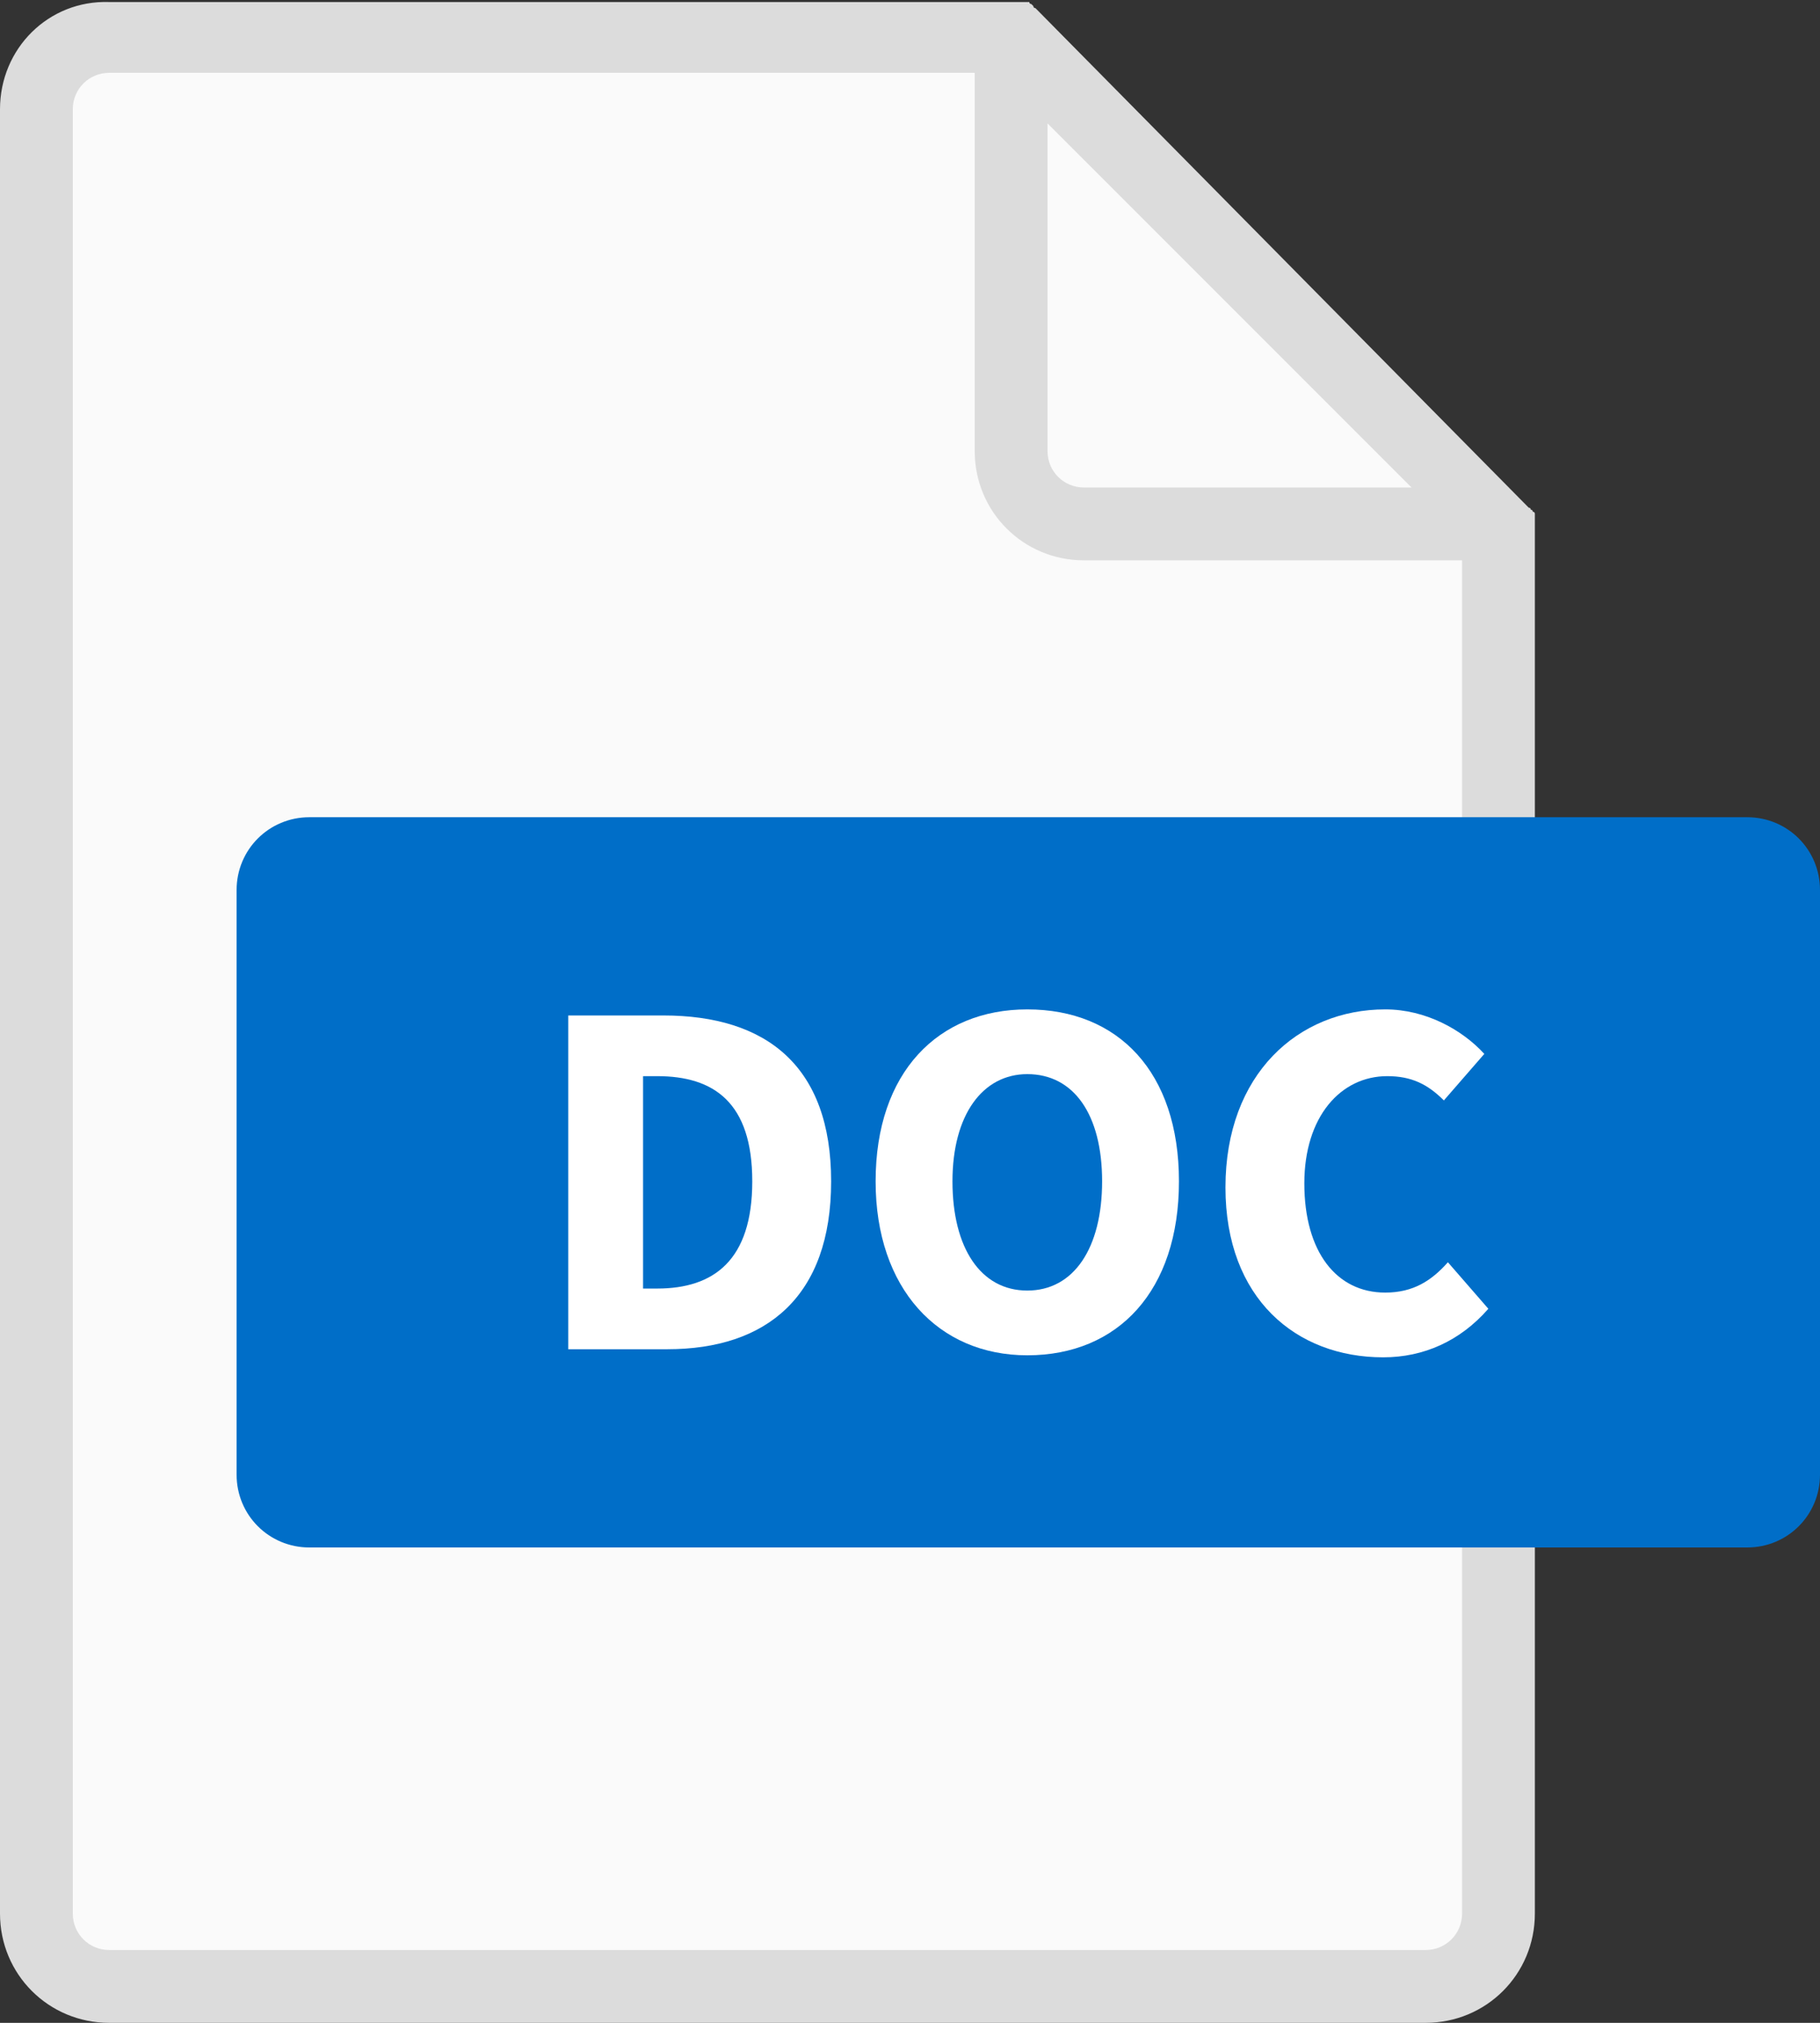 <svg xmlns="http://www.w3.org/2000/svg" viewBox="0 0 90 100">
    <rect x="0" y="0" width="90" height="100" fill="#333333" stroke="none"/>
    <path fill="#DCDCDC" d="M75.9,25.9v-0.1l0,0c0,0,0-0.1,0-0.2l0,0v-0.1l0,0v-0.1l0,0c0,0,0-0.1-0.1-0.1l0,0c0,0,0-0.1-0.1-0.1l0,0c0,0,0-0.1-0.1-0.1l0,0L75.5,25L51.3,0.5l-0.1-0.1l0,0c0,0-0.1,0-0.1-0.1l0,0L51,0.2l0,0c0,0-0.1,0-0.1-0.1l0,0h-0.1l0,0h-0.1l0,0c0,0-0.1,0-0.2,0l0,0h-0.1l0,0h-45C2.4,0,0,2.4,0,5.4v89.2c0,3,2.4,5.4,5.4,5.4h65.1c3,0,5.4-2.4,5.4-5.4V25.9L75.9,25.9z"/>
    <g fill="#FAFAFA">
        <path d="M70.5,96.4H5.4c-1,0-1.8-0.8-1.8-1.8V5.4c0-1,0.8-1.8,1.8-1.8h42.8v18.7c0,3,2.4,5.4,5.4,5.4h18.7v66.9C72.3,95.6,71.5,96.4,70.5,96.4z"/>
        <path d="M51.8,6.1l9,9l9,9H53.6c-1,0-1.8-0.8-1.8-1.8V6.1z"/>
    </g>
    <path fill="#006EC8" d="M86.4,76.5H15.3c-2,0-3.6-1.6-3.6-3.6V44c0-2,1.6-3.6,3.6-3.6h71.1c2,0,3.6,1.6,3.6,3.6v28.9C90,74.9,88.4,76.5,86.4,76.5z"/>
    <g fill="#FFFFFF">
        <path class="st3" d="M68.5,49.9c2,0,3.8,1,4.9,2.2l-2,2.3c-0.8-0.8-1.6-1.2-2.8-1.2c-2.3,0-4.1,2-4.1,5.3c0,3.4,1.6,5.4,4,5.4c1.4,0,2.3-0.6,3.1-1.5l2,2.3c-1.4,1.6-3.2,2.4-5.2,2.4c-4.3,0-7.8-2.9-7.8-8.4C60.6,53.1,64.2,49.9,68.5,49.9z"/>
        <path class="st3" d="M43.3,58.4c0-5.4,3.1-8.5,7.5-8.5c4.5,0,7.5,3.1,7.5,8.5s-3,8.6-7.5,8.6C46.4,67,43.3,63.7,43.3,58.4zM54.5,58.4c0-3.3-1.4-5.3-3.7-5.3c-2.2,0-3.7,2-3.7,5.3s1.4,5.4,3.7,5.4C53.1,63.8,54.5,61.7,54.5,58.4z"/>
        <path class="st3" d="M28.1,50.2h4.7c5.1,0,8.3,2.5,8.3,8.2s-3.2,8.3-8.1,8.3h-4.9V50.2z M32.5,63.7c2.8,0,4.7-1.4,4.7-5.3s-1.9-5.2-4.7-5.2h-0.7v10.5H32.5z"/>
    </g>
</svg>

